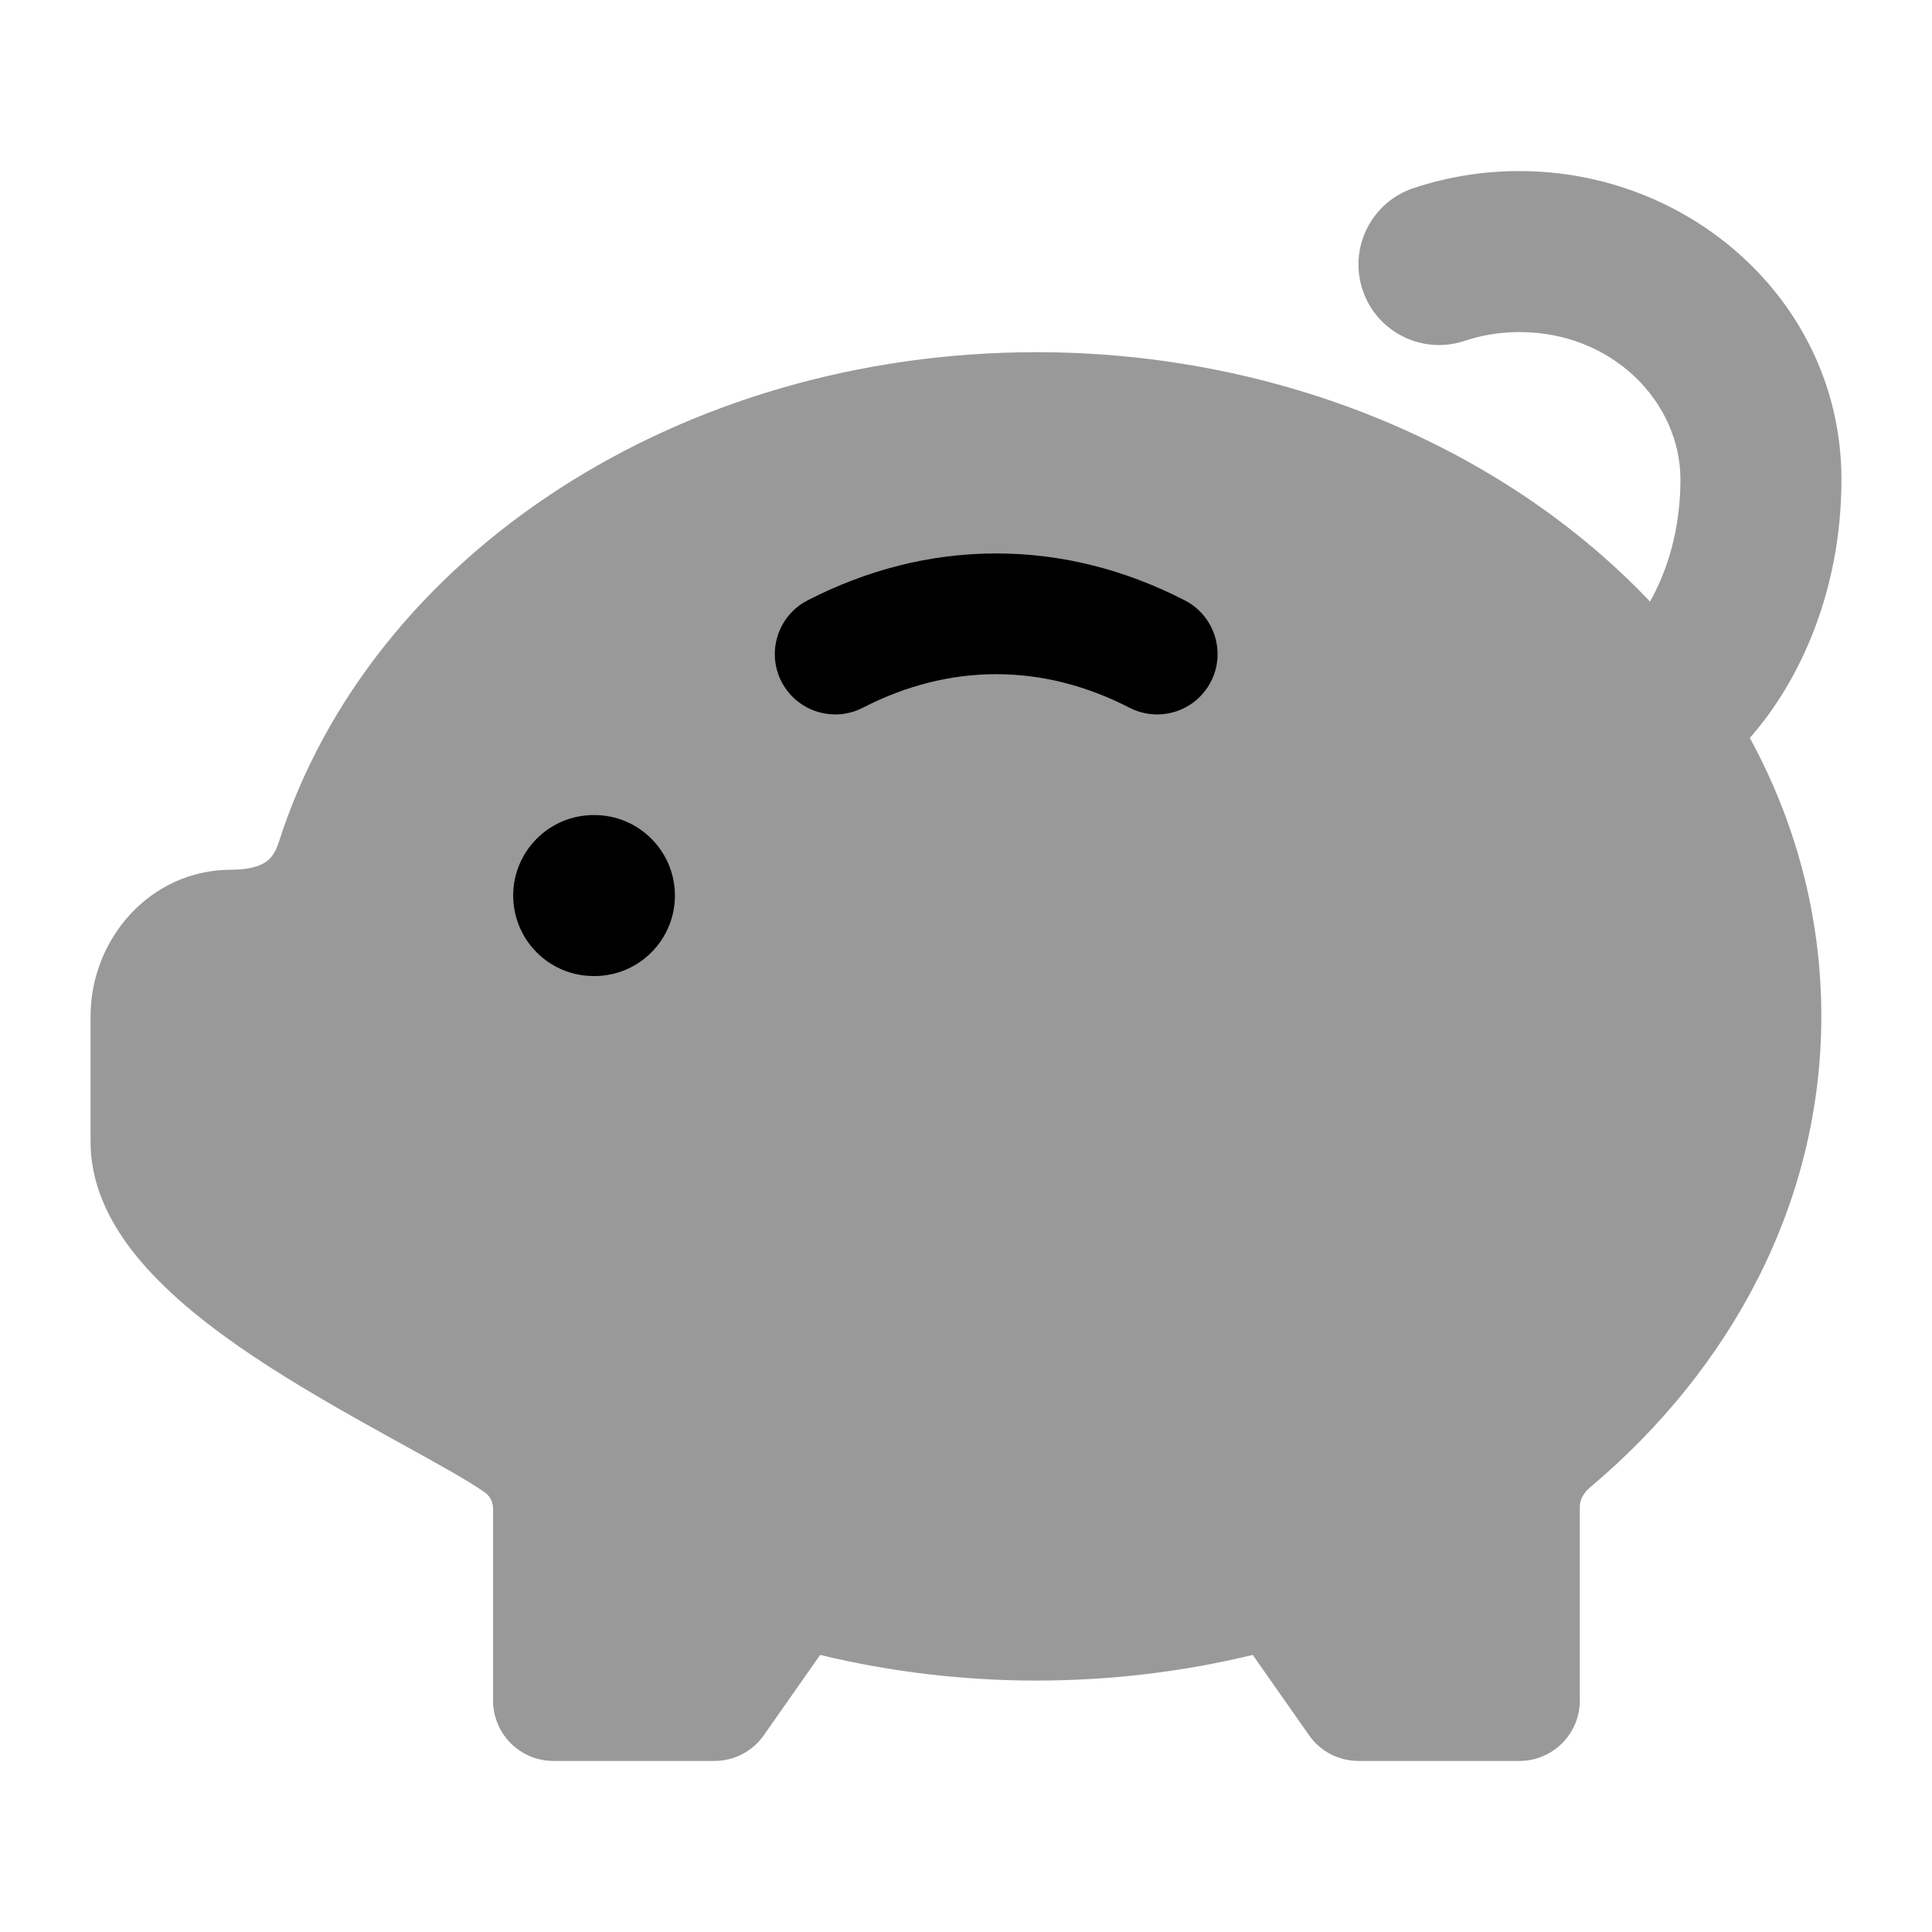 <svg width="24" height="24" viewBox="0 0 24 24" xmlns="http://www.w3.org/2000/svg">
<path opacity="0.4" fill-rule="evenodd" clip-rule="evenodd" d="M20.497 7.473C18.688 5.566 15.907 4.375 12.875 4.375C8.451 4.375 4.605 6.885 3.463 10.463C3.413 10.619 3.346 10.682 3.287 10.717C3.215 10.762 3.087 10.804 2.875 10.804C1.861 10.804 1.125 11.669 1.125 12.625V14.183C1.125 14.854 1.498 15.412 1.892 15.828C2.298 16.258 2.827 16.646 3.35 16.982C3.878 17.321 4.436 17.631 4.913 17.895L4.962 17.922C5.435 18.183 5.795 18.381 6.017 18.535C6.085 18.581 6.125 18.658 6.125 18.74V21.125C6.125 21.539 6.461 21.875 6.875 21.875H8.875C9.12 21.875 9.349 21.756 9.489 21.555L10.188 20.558C11.944 20.983 13.806 20.983 15.562 20.558L16.261 21.555C16.401 21.756 16.63 21.875 16.875 21.875H18.875C19.289 21.875 19.625 21.539 19.625 21.125V18.717C19.625 18.646 19.66 18.554 19.751 18.478C21.505 17.003 22.625 14.938 22.625 12.625C22.625 11.378 22.305 10.21 21.737 9.167C22.357 8.463 22.875 7.341 22.875 5.956C22.875 3.786 21.029 2.125 18.875 2.125C18.416 2.125 17.973 2.199 17.559 2.337C17.035 2.512 16.752 3.079 16.927 3.602C17.101 4.126 17.668 4.409 18.192 4.235C18.403 4.164 18.633 4.125 18.875 4.125C20.035 4.125 20.875 4.999 20.875 5.956C20.875 6.592 20.704 7.106 20.497 7.473Z" fill="currentColor"/>
<path fill-rule="evenodd" clip-rule="evenodd" d="M10.032 7.458C10.761 7.083 11.55 6.875 12.375 6.875C13.201 6.875 13.989 7.083 14.718 7.458C15.086 7.647 15.232 8.1 15.042 8.468C14.853 8.836 14.4 8.981 14.032 8.792C13.497 8.517 12.942 8.375 12.375 8.375C11.808 8.375 11.253 8.517 10.718 8.792C10.35 8.981 9.898 8.836 9.708 8.468C9.519 8.1 9.664 7.647 10.032 7.458Z" fill="currentColor"/>
<path fill-rule="evenodd" clip-rule="evenodd" d="M6.375 11.125C6.375 10.573 6.823 10.125 7.375 10.125H7.384C7.936 10.125 8.384 10.573 8.384 11.125C8.384 11.677 7.936 12.125 7.384 12.125H7.375C6.823 12.125 6.375 11.677 6.375 11.125Z" fill="currentColor"/>
</svg>
